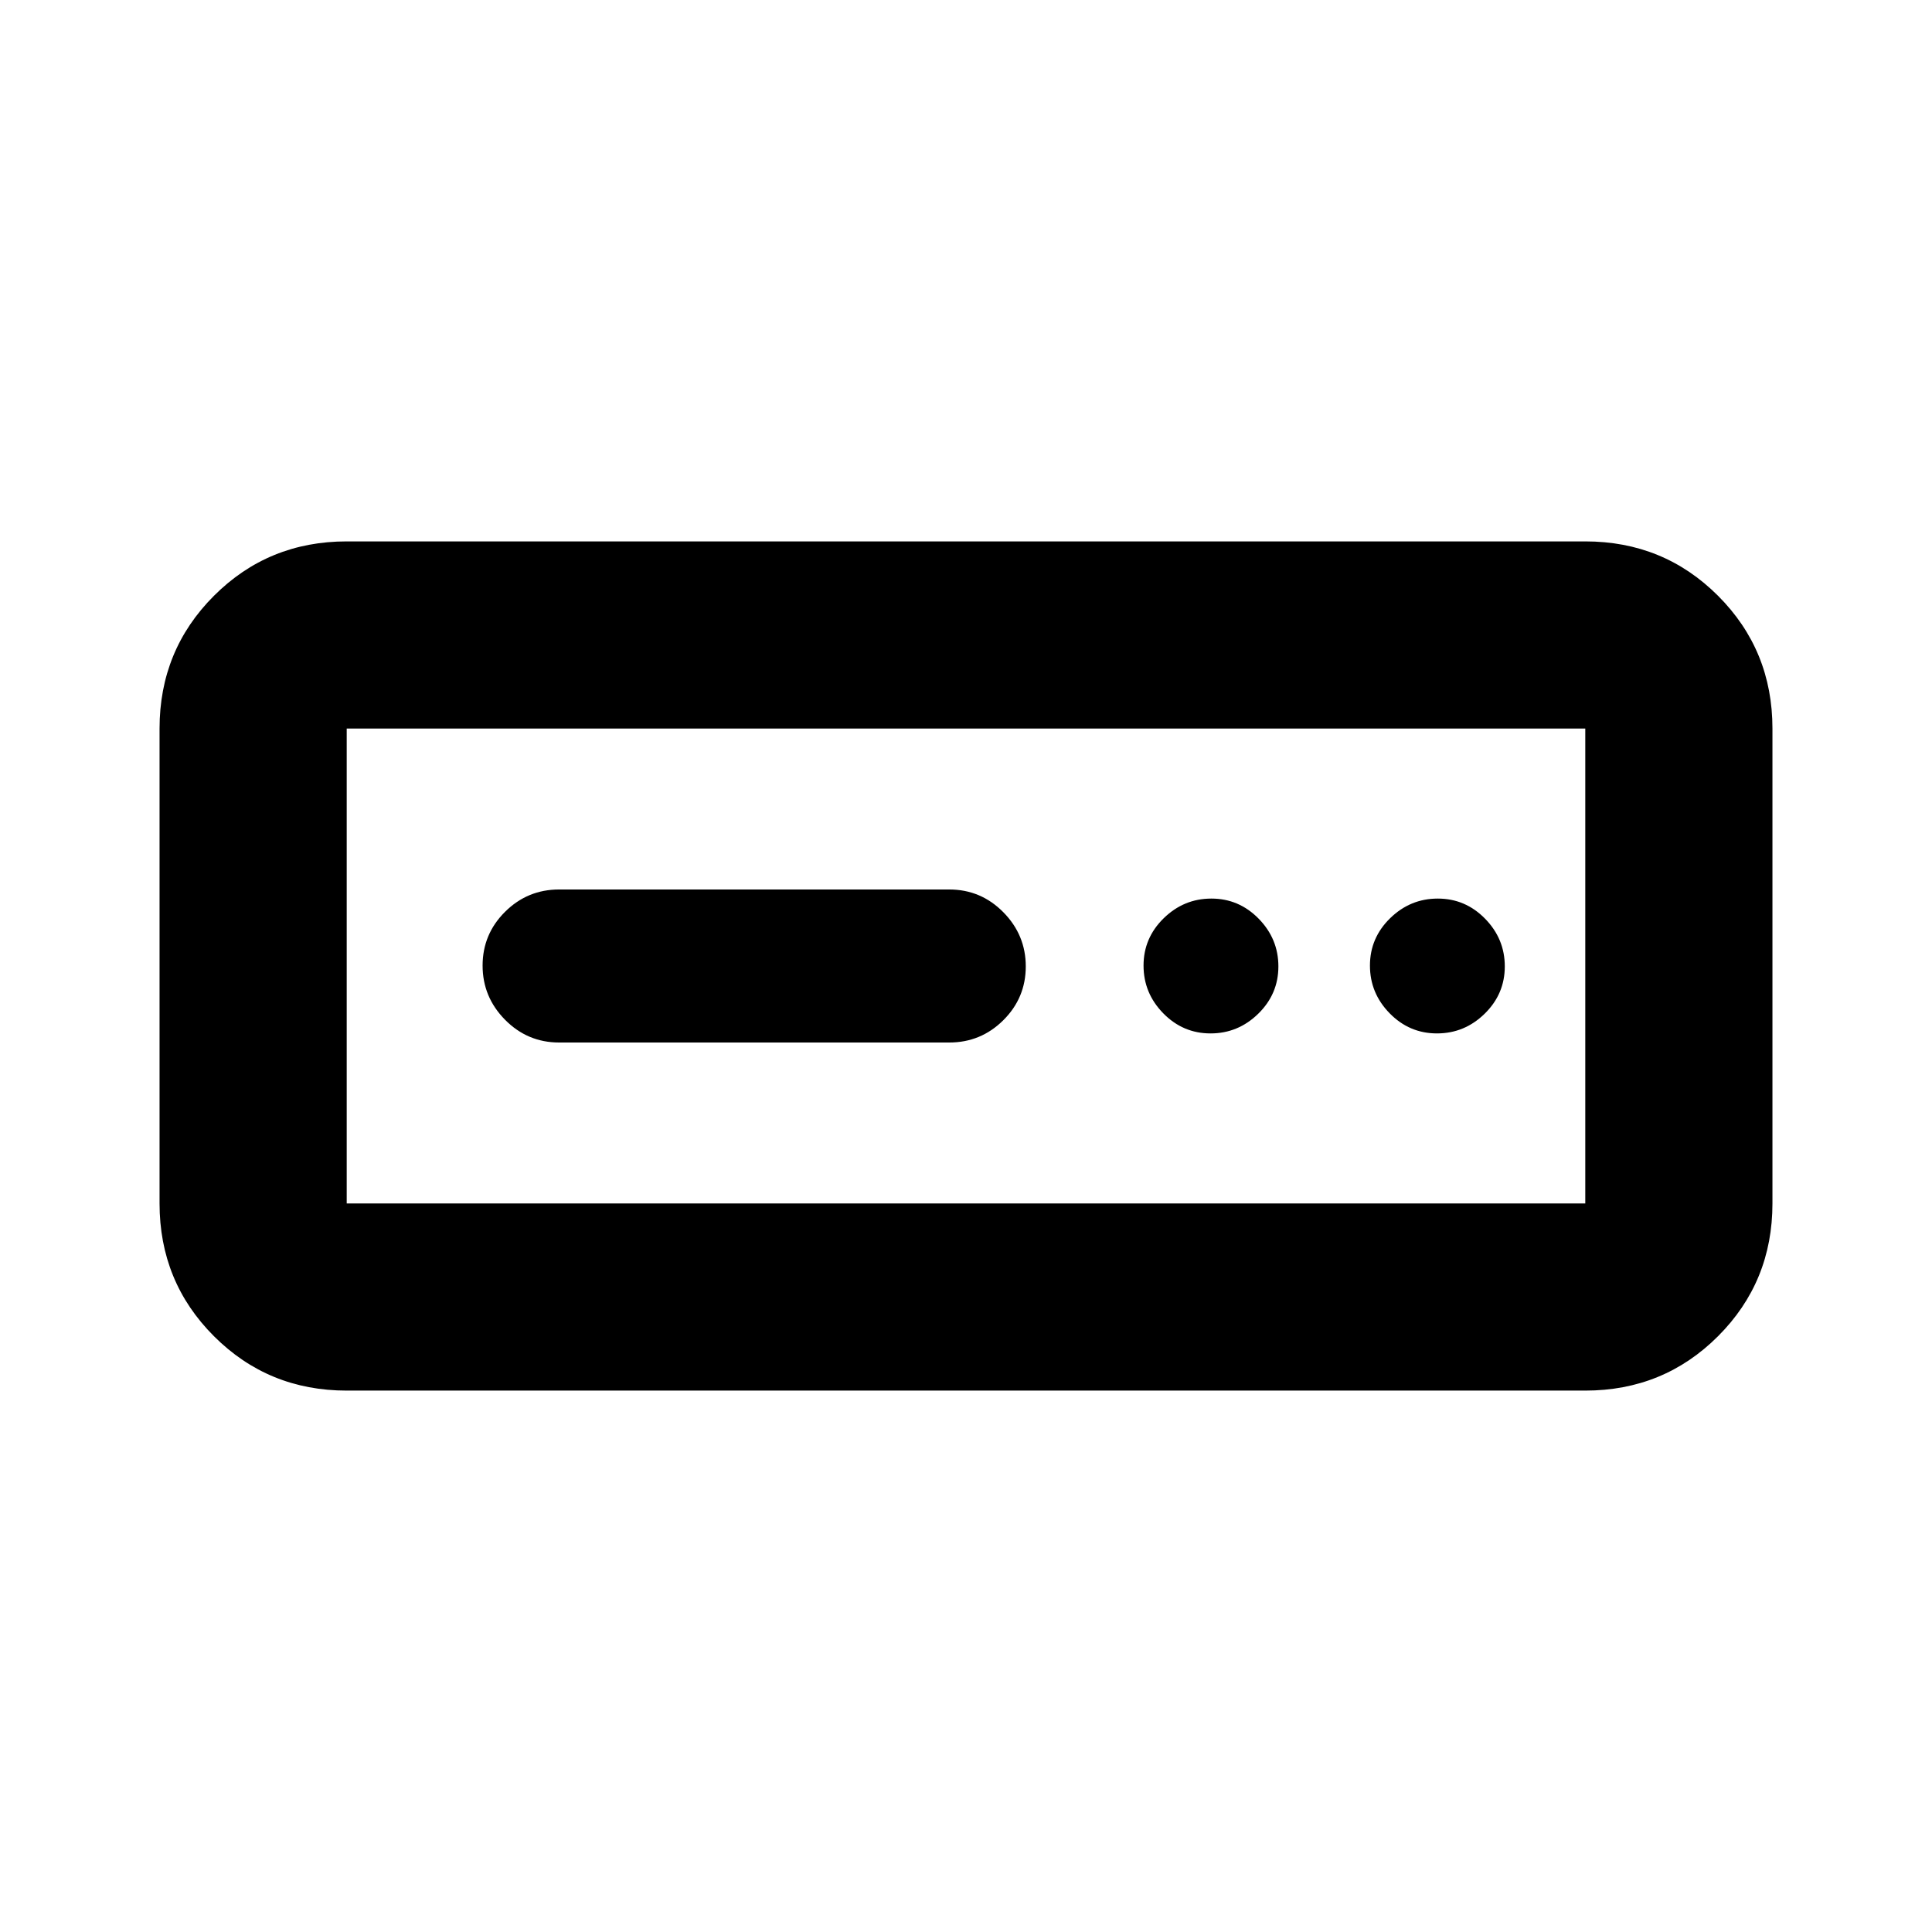 <svg xmlns="http://www.w3.org/2000/svg" height="20" viewBox="0 -960 960 960" width="20"><path d="M172.28-269.02q-38.94 0-65.97-27.03t-27.03-65.97v-235.96q0-38.94 27.03-65.97t65.97-27.03h615.44q38.94 0 65.97 27.03t27.03 65.97v235.96q0 38.94-27.03 65.97t-65.97 27.03H172.28Zm0-93h615.44v-235.96H172.28v235.96Zm105.55-79.96h193.84q15.73 0 26.88-11.09 11.15-11.09 11.15-26.72 0-15.63-11.15-26.93-11.15-11.3-26.88-11.3H277.83q-15.72 0-26.87 11.09-11.16 11.09-11.16 26.72 0 15.63 11.16 26.93 11.15 11.3 26.87 11.3Zm323.68-4.52q13.71 0 23.71-9.79t10-23.5q0-13.71-9.79-23.71t-23.5-10q-13.71 0-23.71 9.79t-10 23.5q0 13.71 9.79 23.71t23.5 10Zm112.5 0q13.71 0 23.71-9.79t10-23.5q0-13.71-9.79-23.71t-23.5-10q-13.71 0-23.71 9.79t-10 23.5q0 13.71 9.79 23.71t23.5 10Zm-541.73 84.48v-235.96 235.96Z"/></svg>